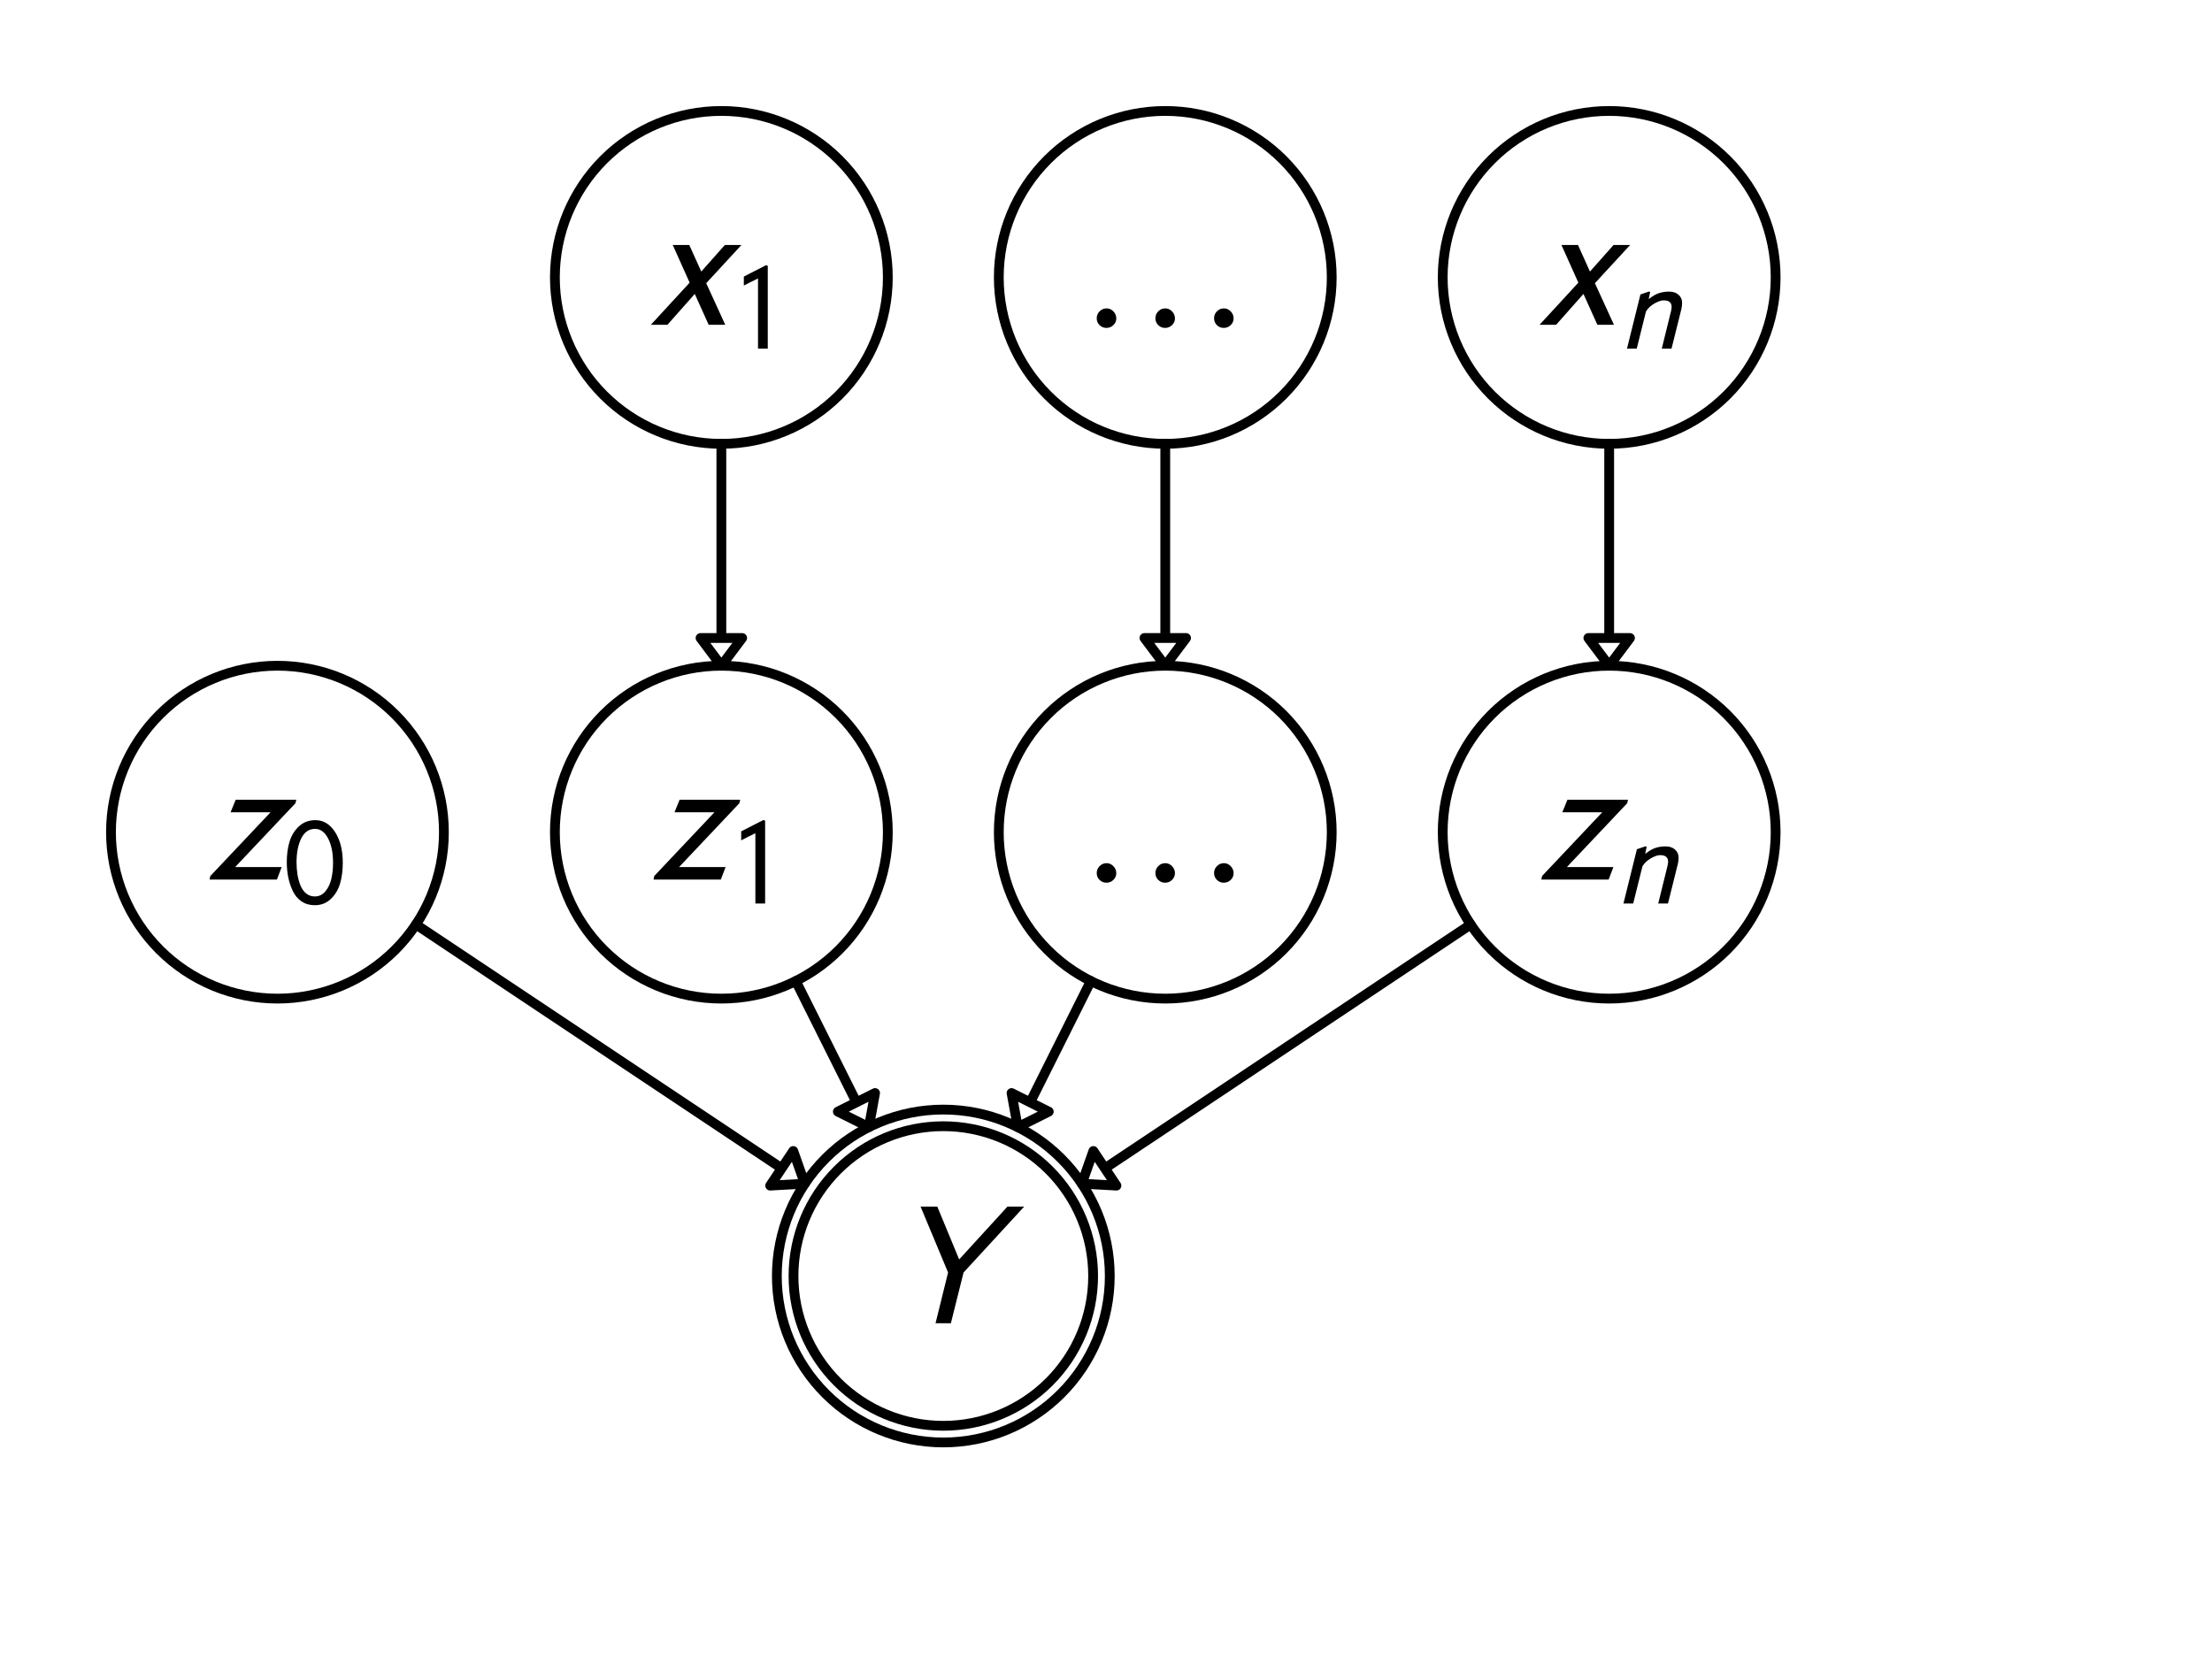 <svg xmlns="http://www.w3.org/2000/svg" xmlns:xlink="http://www.w3.org/1999/xlink" height="170pt" version="1.1" viewBox="0 0 226 170" width="226pt">
 <defs>
  <clipPath id="p2967d3df42">
   <rect height="170.079" width="226.772" x="0.0" y="0.0"/>
  </clipPath>
 </defs>
<defs>
  <style type="text/css">
*{stroke-linecap:butt;stroke-linejoin:round;stroke-miterlimit:100000;}
  </style>
 </defs>
 <g id="figure_1">
  <g id="patch_1">
   <path d="M 0 170.079  L 226.772 170.079  L 226.772 0  L 0 0  z " style="fill:#ffffff;"/>
  </g>
  <g id="axes_1">
   <g id="patch_2">
    <path clip-path="url(#p2967d3df42)" d="M 88.772 115.181  L 85.603 113.597  L 87.504 112.646  L 81.307 100.252  L 81.307 100.252  L 87.504 112.646  L 89.406 111.695  L 88.772 115.181  z " style="fill:none;stroke:#000000;stroke-linejoin:miter;"/>
   </g>
   <g id="patch_3">
    <path clip-path="url(#p2967d3df42)" d="M 103.984 115.181  L 103.35 111.695  L 105.252 112.646  L 111.449 100.252  L 111.449 100.252  L 105.252 112.646  L 107.153 113.597  L 103.984 115.181  z " style="fill:none;stroke:#000000;stroke-linejoin:miter;"/>
   </g>
   <g id="patch_4">
    <path clip-path="url(#p2967d3df42)" d="M 110.529 120.959  L 111.709 117.618  L 112.888 119.387  L 150.258 94.474  L 150.258 94.474  L 112.888 119.387  L 114.067 121.156  L 110.529 120.959  z " style="fill:none;stroke:#000000;stroke-linejoin:miter;"/>
   </g>
   <g id="patch_5">
    <path clip-path="url(#p2967d3df42)" d="M 82.227 120.959  L 78.689 121.156  L 79.868 119.387  L 42.498 94.474  L 42.498 94.474  L 79.868 119.387  L 81.047 117.618  L 82.227 120.959  z " style="fill:none;stroke:#000000;stroke-linejoin:miter;"/>
   </g>
   <g id="patch_6">
    <path clip-path="url(#p2967d3df42)" d="M 73.701 68.031  L 71.575 65.197  L 73.701 65.197  L 73.701 45.354  L 73.701 45.354  L 73.701 65.197  L 75.827 65.197  L 73.701 68.031  z " style="fill:none;stroke:#000000;stroke-linejoin:miter;"/>
   </g>
   <g id="patch_7">
    <path clip-path="url(#p2967d3df42)" d="M 119.055 68.031  L 116.929 65.197  L 119.055 65.197  L 119.055 45.354  L 119.055 45.354  L 119.055 65.197  L 121.181 65.197  L 119.055 68.031  z " style="fill:none;stroke:#000000;stroke-linejoin:miter;"/>
   </g>
   <g id="patch_8">
    <path clip-path="url(#p2967d3df42)" d="M 164.409 68.031  L 162.283 65.197  L 164.409 65.197  L 164.409 45.354  L 164.409 45.354  L 164.409 65.197  L 166.535 65.197  L 164.409 68.031  z " style="fill:none;stroke:#000000;stroke-linejoin:miter;"/>
   </g>
   <g id="patch_9">
    <path clip-path="url(#p2967d3df42)" d="M 96.378 145.701  C 100.437 145.701 104.331 144.088 107.202 141.217  C 110.072 138.347 111.685 134.453 111.685 130.394  C 111.685 126.334 110.072 122.44 107.202 119.57  C 104.331 116.699 100.437 115.087 96.378 115.087  C 92.318 115.087 88.425 116.699 85.554 119.57  C 82.684 122.44 81.071 126.334 81.071 130.394  C 81.071 134.453 82.684 138.347 85.554 141.217  C 88.425 144.088 92.318 145.701 96.378 145.701  L 96.378 145.701  z " style="fill:none;stroke:#000000;stroke-linejoin:miter;"/>
   </g>
   <g id="patch_10">
    <path clip-path="url(#p2967d3df42)" d="M 96.378 147.402  C 100.888 147.402 105.215 145.61 108.404 142.42  C 111.594 139.231 113.386 134.904 113.386 130.394  C 113.386 125.883 111.594 121.557 108.404 118.367  C 105.215 115.178 100.888 113.386 96.378 113.386  C 91.867 113.386 87.541 115.178 84.352 118.367  C 81.162 121.557 79.37 125.883 79.37 130.394  C 79.37 134.904 81.162 139.231 84.352 142.42  C 87.541 145.61 91.867 147.402 96.378 147.402  L 96.378 147.402  z " style="fill:none;stroke:#000000;stroke-linejoin:miter;"/>
   </g>
   <g id="patch_11">
    <path clip-path="url(#p2967d3df42)" d="M 119.055 102.047  C 123.566 102.047 127.892 100.255 131.082 97.066  C 134.271 93.876 136.063 89.55 136.063 85.039  C 136.063 80.529 134.271 76.202 131.082 73.013  C 127.892 69.824 123.566 68.031 119.055 68.031  C 114.545 68.031 110.218 69.824 107.029 73.013  C 103.839 76.202 102.047 80.529 102.047 85.039  C 102.047 89.55 103.839 93.876 107.029 97.066  C 110.218 100.255 114.545 102.047 119.055 102.047  L 119.055 102.047  z " style="fill:none;stroke:#000000;stroke-linejoin:miter;"/>
   </g>
   <g id="patch_12">
    <path clip-path="url(#p2967d3df42)" d="M 73.701 45.354  C 78.211 45.354 82.538 43.562 85.727 40.373  C 88.917 37.183 90.709 32.857 90.709 28.346  C 90.709 23.836 88.917 19.51 85.727 16.32  C 82.538 13.131 78.211 11.339 73.701 11.339  C 69.19 11.339 64.864 13.131 61.674 16.32  C 58.485 19.51 56.693 23.836 56.693 28.346  C 56.693 32.857 58.485 37.183 61.674 40.373  C 64.864 43.562 69.19 45.354 73.701 45.354  L 73.701 45.354  z " style="fill:none;stroke:#000000;stroke-linejoin:miter;"/>
   </g>
   <g id="patch_13">
    <path clip-path="url(#p2967d3df42)" d="M 28.346 102.047  C 32.857 102.047 37.183 100.255 40.373 97.066  C 43.562 93.876 45.354 89.55 45.354 85.039  C 45.354 80.529 43.562 76.202 40.373 73.013  C 37.183 69.824 32.857 68.031 28.346 68.031  C 23.836 68.031 19.51 69.824 16.32 73.013  C 13.131 76.202 11.339 80.529 11.339 85.039  C 11.339 89.55 13.131 93.876 16.32 97.066  C 19.51 100.255 23.836 102.047 28.346 102.047  L 28.346 102.047  z " style="fill:none;stroke:#000000;stroke-linejoin:miter;"/>
   </g>
   <g id="patch_14">
    <path clip-path="url(#p2967d3df42)" d="M 73.701 102.047  C 78.211 102.047 82.538 100.255 85.727 97.066  C 88.917 93.876 90.709 89.55 90.709 85.039  C 90.709 80.529 88.917 76.202 85.727 73.013  C 82.538 69.824 78.211 68.031 73.701 68.031  C 69.19 68.031 64.864 69.824 61.674 73.013  C 58.485 76.202 56.693 80.529 56.693 85.039  C 56.693 89.55 58.485 93.876 61.674 97.066  C 64.864 100.255 69.19 102.047 73.701 102.047  L 73.701 102.047  z " style="fill:none;stroke:#000000;stroke-linejoin:miter;"/>
   </g>
   <g id="patch_15">
    <path clip-path="url(#p2967d3df42)" d="M 164.409 45.354  C 168.92 45.354 173.246 43.562 176.436 40.373  C 179.625 37.183 181.417 32.857 181.417 28.346  C 181.417 23.836 179.625 19.51 176.436 16.32  C 173.246 13.131 168.92 11.339 164.409 11.339  C 159.899 11.339 155.572 13.131 152.383 16.32  C 149.194 19.51 147.402 23.836 147.402 28.346  C 147.402 32.857 149.194 37.183 152.383 40.373  C 155.572 43.562 159.899 45.354 164.409 45.354  L 164.409 45.354  z " style="fill:none;stroke:#000000;stroke-linejoin:miter;"/>
   </g>
   <g id="patch_16">
    <path clip-path="url(#p2967d3df42)" d="M 119.055 45.354  C 123.566 45.354 127.892 43.562 131.082 40.373  C 134.271 37.183 136.063 32.857 136.063 28.346  C 136.063 23.836 134.271 19.51 131.082 16.32  C 127.892 13.131 123.566 11.339 119.055 11.339  C 114.545 11.339 110.218 13.131 107.029 16.32  C 103.839 19.51 102.047 23.836 102.047 28.346  C 102.047 32.857 103.839 37.183 107.029 40.373  C 110.218 43.562 114.545 45.354 119.055 45.354  L 119.055 45.354  z " style="fill:none;stroke:#000000;stroke-linejoin:miter;"/>
   </g>
   <g id="patch_17">
    <path clip-path="url(#p2967d3df42)" d="M 164.409 102.047  C 168.92 102.047 173.246 100.255 176.436 97.066  C 179.625 93.876 181.417 89.55 181.417 85.039  C 181.417 80.529 179.625 76.202 176.436 73.013  C 173.246 69.824 168.92 68.031 164.409 68.031  C 159.899 68.031 155.572 69.824 152.383 73.013  C 149.194 76.202 147.402 80.529 147.402 85.039  C 147.402 89.55 149.194 93.876 152.383 97.066  C 155.572 100.255 159.899 102.047 164.409 102.047  L 164.409 102.047  z " style="fill:none;stroke:#000000;stroke-linejoin:miter;"/>
   </g>
   <g id="matplotlib.axis_1"/>
   <g id="matplotlib.axis_2"/>
   <g id="text_1">
    <!-- $Y$ -->
    <defs>
     <path d="M 77.406 66.203  L 43 28.797  L 35.797 0  L 27.094 0  L 34.203 28.797  L 18.594 66.203  L 28.094 66.203  L 40.5 36.203  L 67.906 66.203  z " id="STIXGeneral-Italic-1d620"/>
    </defs>
    <g transform="translate(90.708 135.361)scale(0.18 -0.18)">
     <use transform="translate(0.0 0.797)" xlink:href="#STIXGeneral-Italic-1d620"/>
    </g>
   </g>
   <g id="text_2">
    <!-- $\dots$ -->
    <defs>
     <path d="M 88.797 4.297  Q 88.797 2.094 87.141 0.5  Q 85.5 -1.094 83.203 -1.094  Q 80.906 -1.094 79.297 0.5  Q 77.703 2.094 77.703 4.391  Q 77.703 6.703 79.344 8.344  Q 81 10 83.297 10  Q 85.5 10 87.141 8.297  Q 88.797 6.594 88.797 4.297  M 55.5 4.297  Q 55.5 2.094 53.844 0.5  Q 52.203 -1.094 49.891 -1.094  Q 47.594 -1.094 46 0.5  Q 44.406 2.094 44.406 4.391  Q 44.406 6.703 46.047 8.344  Q 47.703 10 50 10  Q 52.203 10 53.844 8.297  Q 55.5 6.594 55.5 4.297  M 22.203 4.297  Q 22.203 2.094 20.547 0.5  Q 18.906 -1.094 16.594 -1.094  Q 14.297 -1.094 12.688 0.5  Q 11.094 2.094 11.094 4.391  Q 11.094 6.703 12.75 8.344  Q 14.406 10 16.703 10  Q 18.906 10 20.547 8.297  Q 22.203 6.594 22.203 4.297  " id="STIXGeneral-Regular-2026"/>
    </defs>
    <g transform="translate(110.055 90.006)scale(0.18 -0.18)">
     <use xlink:href="#STIXGeneral-Regular-2026"/>
    </g>
   </g>
   <g id="text_3">
    <!-- $x_1$ -->
    <defs>
     <path d="M 54.406 45.297  L 34.406 23.594  L 45.203 0  L 35.797 0  L 27.906 17.5  L 12.406 0  L 3 0  L 25 23.906  L 15.406 45.297  L 24.797 45.297  L 31.594 30.203  L 45 45.297  z " id="STIXGeneral-Italic-1d639"/>
     <path d="M 30.203 0  L 22.297 0  L 22.297 57  Q 20.094 56 15.75 53.75  Q 11.406 51.5 10.797 51.203  L 10.797 58.5  L 28.797 67.703  L 30.203 67.203  z " id="STIXGeneral-Regular-1d7e3"/>
    </defs>
    <g transform="translate(65.961 33.313)scale(0.18 -0.18)">
     <use transform="translate(0.0 0.703)" xlink:href="#STIXGeneral-Italic-1d639"/>
     <use transform="translate(48.2 -12.886)scale(0.7)" xlink:href="#STIXGeneral-Regular-1d7e3"/>
    </g>
   </g>
   <g id="text_4">
    <!-- $z_0$ -->
    <defs>
     <path d="M 51.703 45.297  L 51.203 43.297  L 17 7.094  L 43.406 7.094  L 40.703 0  L 2.5 0  L 2.906 2  L 37.094 38.203  L 14.406 38.203  L 17.297 45.297  z " id="STIXGeneral-Italic-1d63b"/>
     <path d="M 47.703 33  Q 47.703 23.797 45.547 16.344  Q 43.406 8.906 38.094 3.75  Q 32.797 -1.406 25 -1.406  Q 18.797 -1.406 14.25 1.688  Q 9.703 4.797 7.203 10.047  Q 4.703 15.297 3.5 21.141  Q 2.297 27 2.297 33.594  Q 2.297 42.906 4.594 50.344  Q 6.906 57.797 12.297 62.688  Q 17.703 67.594 25.406 67.594  Q 35.203 67.594 41.453 57.938  Q 47.703 48.297 47.703 33  M 39.797 33  Q 39.797 45.203 35.75 52.844  Q 31.703 60.5 25.203 60.5  Q 17.797 60.5 14 52.75  Q 10.203 45 10.203 33.406  Q 10.203 28.203 10.953 23.547  Q 11.703 18.906 13.344 14.75  Q 15 10.594 18 8.141  Q 21 5.703 25 5.703  Q 30.094 5.703 33.547 9.797  Q 37 13.906 38.391 19.844  Q 39.797 25.797 39.797 33  " id="STIXGeneral-Regular-1d7e2"/>
    </defs>
    <g transform="translate(20.966 90.006)scale(0.18 -0.18)">
     <use transform="translate(0.0 0.703)" xlink:href="#STIXGeneral-Italic-1d63b"/>
     <use transform="translate(44.7 -12.886)scale(0.7)" xlink:href="#STIXGeneral-Regular-1d7e2"/>
    </g>
   </g>
   <g id="text_5">
    <!-- $z_1$ -->
    <g transform="translate(66.321 90.006)scale(0.18 -0.18)">
     <use transform="translate(0.0 0.703)" xlink:href="#STIXGeneral-Italic-1d63b"/>
     <use transform="translate(44.7 -12.886)scale(0.7)" xlink:href="#STIXGeneral-Regular-1d7e3"/>
    </g>
   </g>
   <g id="text_6">
    <!-- $x_n$ -->
    <defs>
     <path d="M 25.094 45.906  L 23.906 40.203  Q 28.406 43.797 32.203 45.047  Q 36 46.297 40.5 46.297  Q 45.203 46.297 48.094 43.75  Q 51 41.203 51 37.203  Q 51 34.797 50.406 32.094  L 42.406 0  L 34.5 0  L 42 30.406  Q 42.5 32.594 42.5 33.906  Q 42.5 39.203 36 39.203  Q 33.094 39.203 28.641 36.703  Q 24.203 34.203 21.703 30.203  L 14.203 0  L 6.297 0  L 17.203 44  L 24.297 46.406  z " id="STIXGeneral-Italic-1d62f"/>
    </defs>
    <g transform="translate(156.759 33.313)scale(0.18 -0.18)">
     <use transform="translate(0.0 0.703)" xlink:href="#STIXGeneral-Italic-1d639"/>
     <use transform="translate(48.2 -12.886)scale(0.7)" xlink:href="#STIXGeneral-Italic-1d62f"/>
    </g>
   </g>
   <g id="text_7">
    <!-- $\dots$ -->
    <g transform="translate(110.055 33.313)scale(0.18 -0.18)">
     <use xlink:href="#STIXGeneral-Regular-2026"/>
    </g>
   </g>
   <g id="text_8">
    <!-- $z_n$ -->
    <g transform="translate(157.029 90.006)scale(0.18 -0.18)">
     <use transform="translate(0.0 0.703)" xlink:href="#STIXGeneral-Italic-1d63b"/>
     <use transform="translate(44.7 -12.886)scale(0.7)" xlink:href="#STIXGeneral-Italic-1d62f"/>
    </g>
   </g>
  </g>
 </g>
 </svg>
